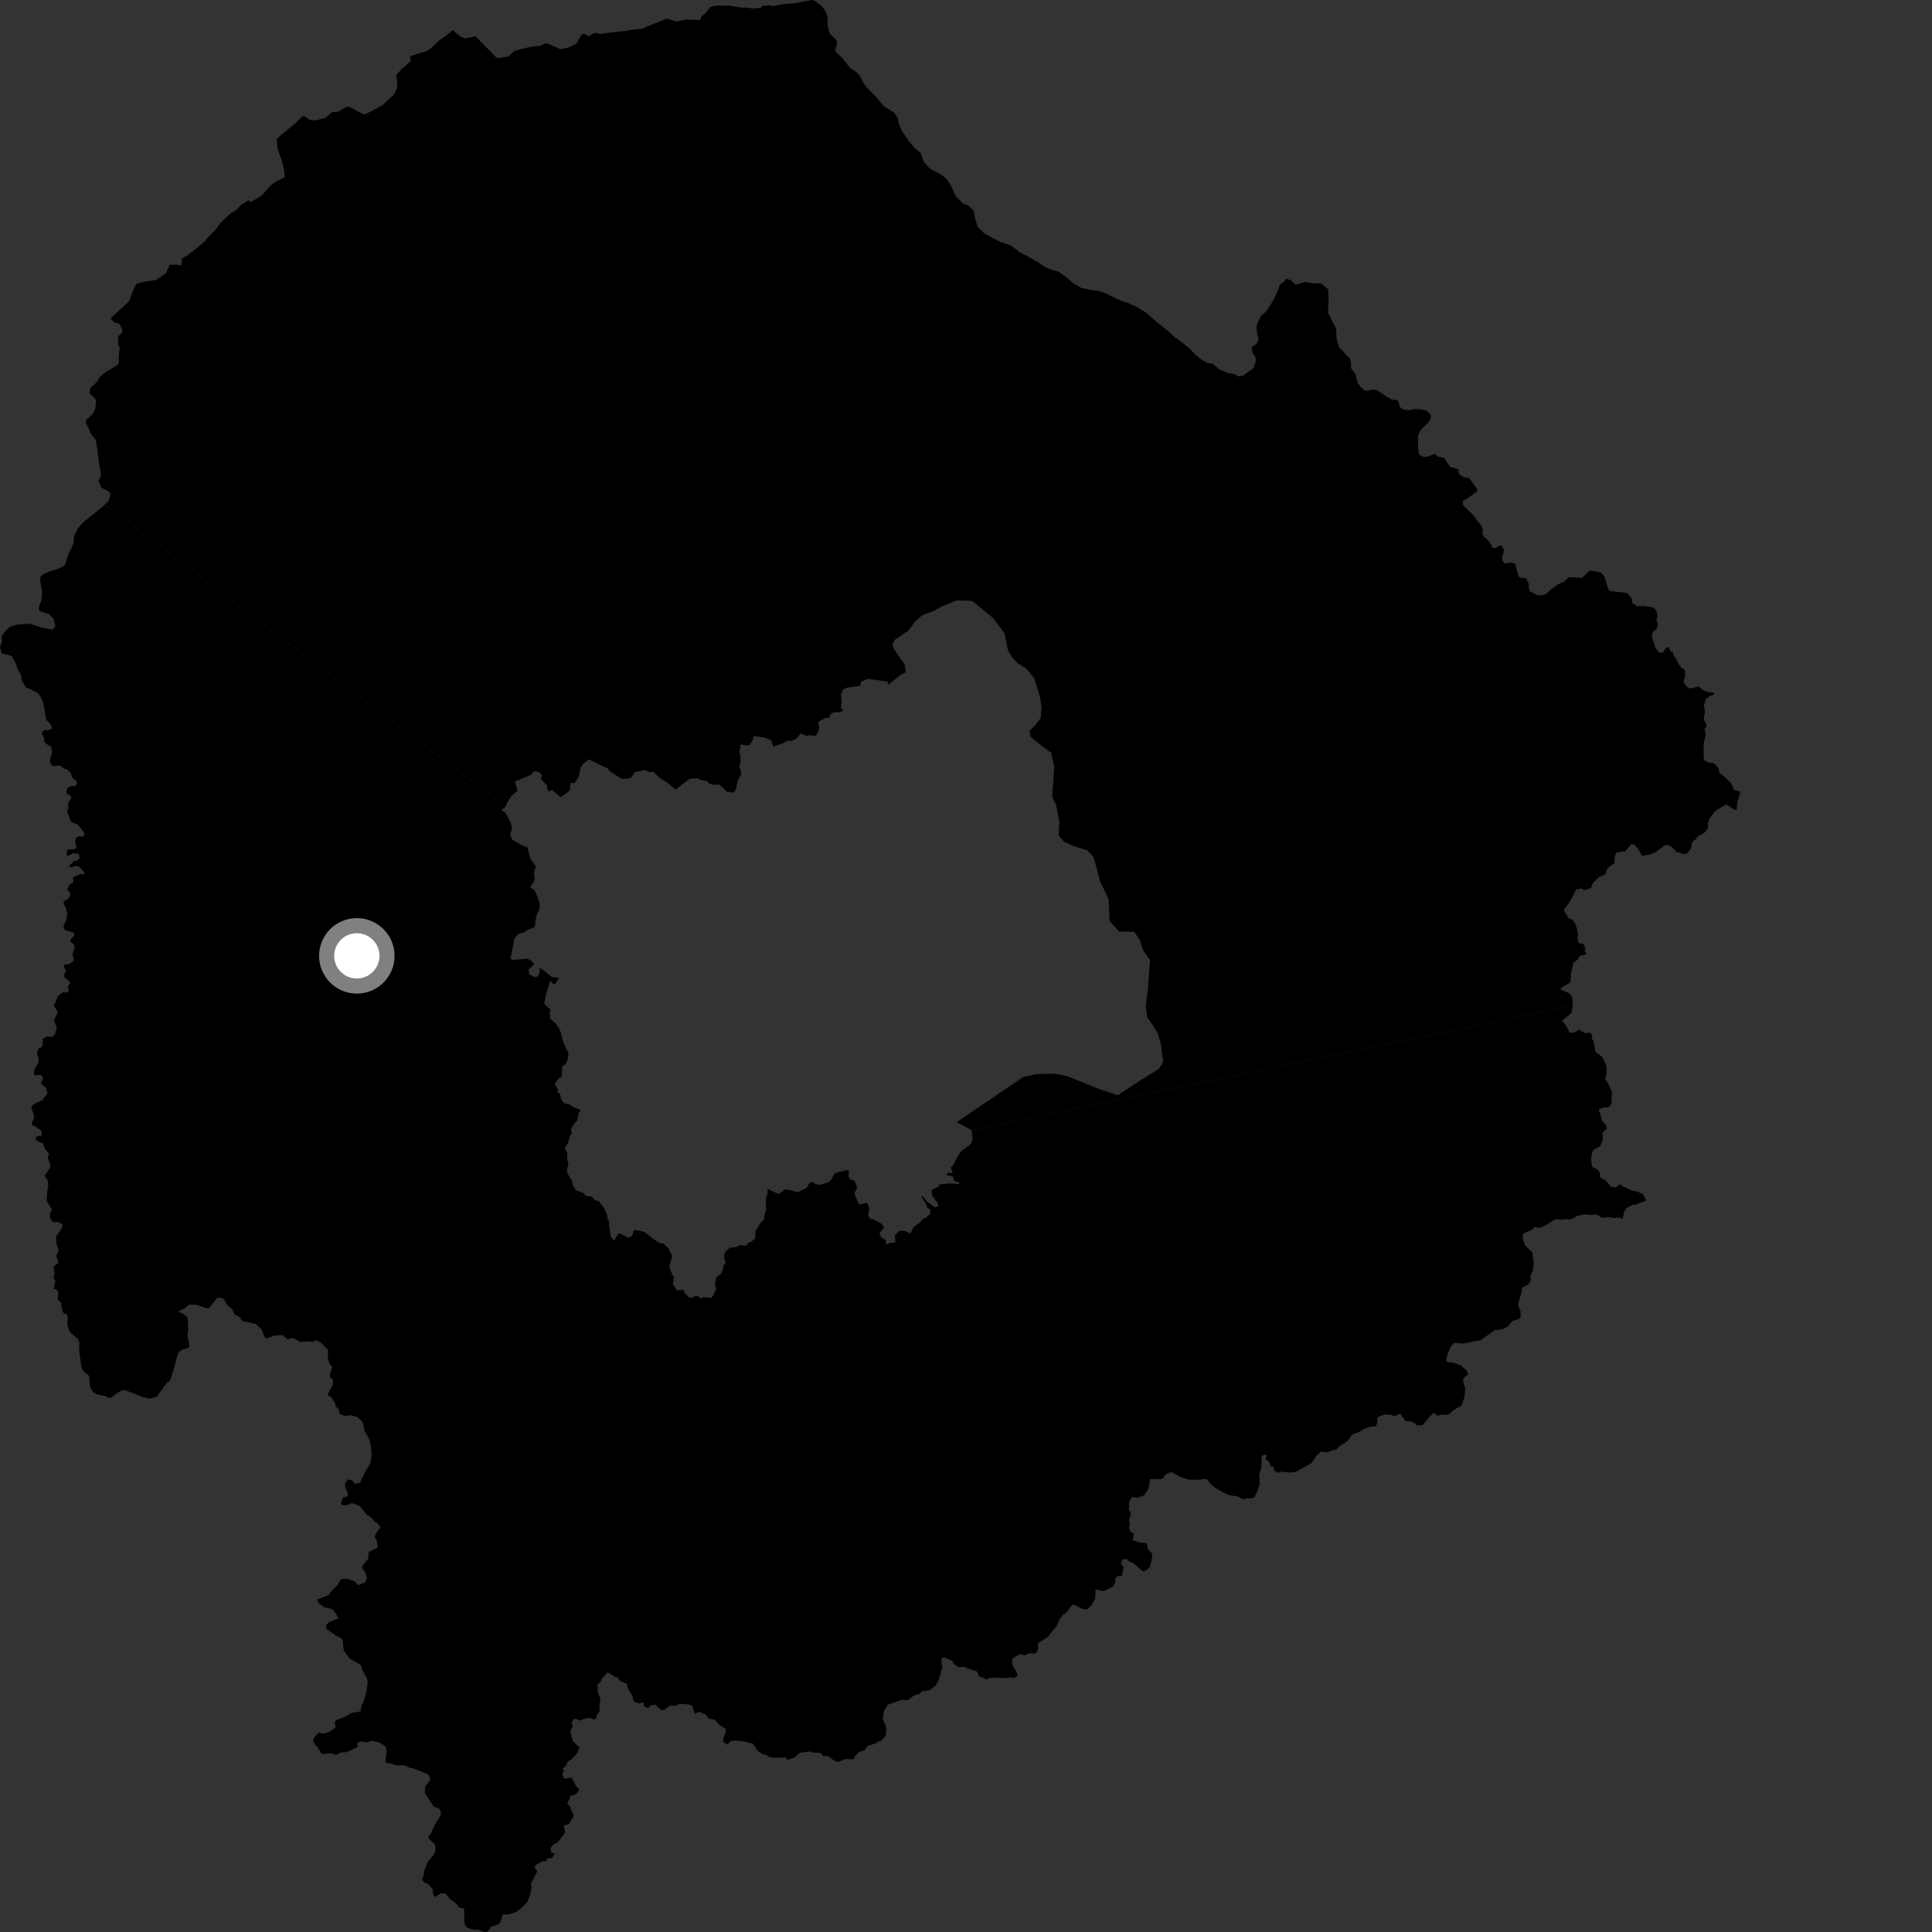 <?xml version="1.0" encoding="utf-8" ?>
<svg baseProfile="full" height="1024" version="1.1" width="1024" xmlns="http://www.w3.org/2000/svg" xmlns:ev="http://www.w3.org/2001/xml-events" xmlns:xlink="http://www.w3.org/1999/xlink"><rect width="100%" height="100%" fill="#333333" stroke="none"/><defs /><polygon fill="black" points="514.965,598.957 515.503,604.586 514.184,606.622 509.448,610.241 507.994,612.086 505.352,617.149 503.926,618.993 504.915,620.825 504.47,621.735 502.224,621.621 501.675,622.791 505.035,623.588 505.706,625.909 508.719,626.828 507.806,627.526 503.149,627.233 497.997,627.758 497.626,628.696 493.643,630.875 494.097,633.733 496.996,637.647 497.493,639.297 495.581,639.931 491.443,636.937 488.768,633.852 488.251,634.174 490.604,637.664 491.374,639.91 493.049,641.142 493.195,643.211 490.548,645.651 489.299,645.866 487.79,647.776 484.217,650.453 482.561,653.806 479.627,652.424 476.673,652.328 474.282,654.751 474.584,658.49 471.225,658.844 469.275,659.783 469.638,657.425 467.111,655.775 466.107,653.72 468.3,651.139 468.447,650.084 467.05,648.538 463.136,646.353 461.141,645.937 460.109,644.217 460.837,640.308 459.444,637.496 455.483,638.448 453.213,633.831 452.997,632.255 454.334,629.431 452.805,625.633 450.531,625.132 449.773,623.63 449.843,619.984 444.396,621.218 442.353,622.089 440.107,625.801 438.793,626.713 434.555,627.978 432.109,627.572 430.425,626.309 428.887,627.145 427.61,629.475 423.507,631.653 422.199,631.709 418.5,630.65 415.995,630.49 413.153,632.596 412.084,632.633 406.902,630.185 406.784,632.77 405.947,635.026 406.041,641.548 405.046,644.463 405.076,646.352 403.638,647.481 400.442,652.373 400.214,656.452 398.229,658.158 396.901,658.559 395.432,660.302 392.146,659.886 390.292,660.985 386.884,661.247 384.486,663.422 383.884,664.826 383.863,667.266 384.725,669.216 383.464,670.769 383.282,672.663 382.047,675.288 379.696,676.819 378.953,680.271 379.486,683.474 378.028,686.687 376.987,687.888 372.806,687.536 371.496,688.242 370.136,687.052 368.472,686.971 366.218,687.947 365.175,687.586 362.901,685.243 362.299,683.696 358.78,683.958 356.606,680.448 357.303,677.029 356.226,675.31 354.73,671.222 356.325,665.708 354.201,661.576 351.555,659.069 349.658,658.87 346.553,656.856 341.51,652.95 337.352,651.981 335.924,652.038 335.057,655.031 333.024,655.959 328.531,653.775 327.631,653.961 325.568,657.463 323.936,655.982 322.85,649.801 322.836,647.372 321.841,645.589 321.955,644.229 319.947,639.92 317.242,636.465 315.428,636.254 313.634,634.216 310.387,633.848 309.279,632.304 305.389,630.95 303.46,627.885 303.323,626.091 300.766,621.918 300.537,619.719 301.298,617.293 300.566,614.167 300.682,611.387 299.359,608.614 301.129,605.601 302.007,602.334 303.143,600.559 302.653,598.622 303.946,596.091 305.974,593.867 306.654,590.024 307.784,588.362 303.675,586.648 302.043,585.515 298.924,584.684 297.484,582.71 296.679,579.281 295.573,579.665 295.671,577.255 294.057,574.621 295.744,571.999 297.807,570.438 298.038,565.229 300.073,563.69 301.075,560.92 301.299,558.09 299.975,555.614 298.186,551.128 296.931,546.203 294.43,542.336 291.645,540.009 291.368,537.018 291.674,535.185 288.423,531.95 289.196,527.78 291.607,519.808 293.854,521.975 296.39,518.354 292.321,517.72 288.07,514.267 285.893,512.965 286.15,515.212 285.092,517.501 283.083,517.876 280.351,516.2 280.211,513.889 283.108,511.003 281.541,509.094 279.305,508.12 272.089,508.746 270.605,508.324 272.66,497.456 274.799,494.936 277.639,494.275 279.567,492.872 283.491,491.409 283.923,487.229 284.525,484.727 285.904,482.043 286.088,479.052 284.745,474.978 283.384,472.075 281.06,470.114 283.132,467.108 283.417,465.918 283.041,462.278 284.037,459.339 280.972,454.902 279.644,449.187 276.679,448.086 271.541,445.044 270.355,442.128 271.377,439.098 270.757,435.995 267.858,430.758 265.708,429.466 267.854,427.601 55.682,267.4 49.963,272.166 43.958,276.919 41.219,280.184 39.244,284.317 38.986,287.985 35.95,294.502 34.693,298.742 33.911,299.939 32.023,300.988 25.78,303.049 22.631,304.463 21.425,305.629 21.326,308.195 22.328,313.158 22.032,318.049 20.599,321.49 20.808,323.805 26.153,325.64 28.49,328.162 29.32,332.021 27.905,333.701 23.012,332.874 15.955,330.608 9.27,330.989 5.106,332.292 2.953,334.365 0.918,337.177 1.045,340.004 0.0,343.101 1.002,346.456 4.409,347.064 6.369,347.947 8.46,351.83 9.062,354.138 11.184,357.806 11.62,360.87 13.796,364.456 15.379,364.931 20.003,367.281 21.338,368.983 23.063,372.955 24.448,381.446 26.855,383.847 27.613,386.06 25.958,386.942 23.677,386.983 22.369,387.774 22.267,388.948 23.404,391.285 23.411,393.231 24.613,394.384 27.201,395.682 27.62,399.257 26.402,402.867 27.012,405.044 28.018,405.99 31.907,405.832 33.855,407.397 35.251,407.621 37.553,409.811 38.196,412.2 40.459,413.82 40.855,415.491 40.03,416.446 37.441,416.77 35.815,417.701 35.176,419.631 35.564,420.885 37.086,421.483 37.808,422.902 36.037,425.661 36.245,428.357 35.529,430.145 37.694,435.597 41.17,437.099 44.15,440.65 44.849,442.284 43.974,443.546 41.886,443.186 40.447,443.889 39.721,445.607 40.625,449.388 38.966,450.148 35.848,450.258 35.222,452.726 35.989,453.708 38.855,452.199 41.719,452.623 42.164,454.855 40.92,456.044 39.07,456.472 36.568,459.045 37.247,459.794 40.817,458.879 42.357,459.782 44.903,462.496 44.609,463.308 42.014,463.418 38.735,465.008 38.829,467.951 37.181,468.385 35.482,471.51 37.09,473.044 37.268,474.396 36.199,476.417 33.988,477.597 33.674,478.827 35.003,481.448 35.666,484.377 35.191,487.456 33.662,490.742 34.013,492.457 34.987,493.128 38.749,494.166 39.563,495.615 37.262,498.123 37.241,498.898 39.294,500.891 39.542,502.108 38.373,505.876 39.058,508.072 38.831,509.494 36.251,511.111 33.977,511.182 33.859,512.489 35,514.534 33.912,516.953 34.193,518.007 37.237,520.683 35.949,523.24 36.493,525.38 35.194,526.141 33.636,525.707 30.827,527.829 28.547,533.039 30.65,536.509 28.606,540.726 30.06,544.773 29.254,547.921 27.707,549.668 24.723,549.305 22.633,550.637 22.664,553.695 22.154,554.83 20.415,555.805 19.575,557.822 20.445,561.302 20.124,563.879 18.327,566.449 18.005,569.424 18.441,569.944 21.81,569.717 22.916,571.407 21.657,574.107 24.509,576.778 25.168,579.497 22.328,583.211 18.931,584.663 16.825,586.138 16.674,587.202 18.083,591.384 18.065,592.619 16.81,595.115 16.985,596.368 18.862,597.051 21.907,599.28 22.129,601.794 19.127,602.391 18.929,603.874 20.031,604.932 22.896,606.041 23.502,608.477 26.076,611.502 25.196,613.389 26.709,617.204 26.385,619.179 23.748,622.984 25.324,625.888 25.569,629.005 25.057,631.334 24.735,636.362 27.534,641.189 26.488,643.131 26.521,645.468 27.929,647.866 30.645,647.622 33.136,648.926 32.981,650.624 29.664,655.412 29.957,659.48 31.119,662.802 29.775,665.456 31.03,669.185 28.304,671.511 28.949,674.856 28.347,677.219 29.393,679.085 28.438,683.037 30.119,683.551 30.968,685.227 30.566,688.738 32.414,690.495 32.889,694.529 33.706,695.961 35.326,696.661 35.971,697.841 35.669,701.279 36.082,703.7 37.244,706.147 41.348,709.774 42.073,711.657 41.929,715.614 43.077,724.067 43.809,726.287 47.245,729.266 47.566,734.204 48.029,735.878 49.627,738.04 51.292,739.004 55.874,739.965 57.52,740.889 59.022,740.752 61.65,738.63 64.338,737.016 66.355,736.808 75.818,740.469 79.345,741.318 83.133,740.273 88.389,732.993 90.07,731.83 92.169,725.46 93.916,718.636 94.643,716.864 96.263,715.488 99.454,714.558 100.373,713.547 100.108,710.835 99.284,708.3 99.763,704.602 99.576,699.581 99.226,698.047 97.467,696.565 94.463,695.101 97.83,693.453 100.459,691.371 104.36,691.65 110.423,693.686 115.263,687.827 117.685,688.006 118.865,688.796 120.276,691.542 123.081,693.99 124.506,696.939 127.332,698.242 127.909,699.689 129.18,700.354 135.404,701.671 138.694,704.661 140.116,708.315 141.095,709.528 145.359,707.908 149.81,707.61 152.316,709.788 155.614,709.15 158.848,711.271 163.308,710.943 165.446,711.23 167.538,710.312 170.297,711.831 173.843,715.457 173.713,718.994 174.414,722.462 176.058,724.497 174.944,728.18 174.935,730.152 176.492,731.219 176.353,734.288 173.839,738.505 173.911,739.648 175.378,740.37 177.598,743.721 177.944,745.469 179.565,746.861 179.958,749.449 183.077,750.509 185.966,750.074 189.509,751.175 192.22,753.718 193.155,758.1 195.87,763.207 196.714,766.907 196.938,771.287 196.316,775.442 193.351,780.51 190.809,785.926 187.91,786.403 186.696,784.642 184.411,784.113 182.94,785.957 182.823,787.678 184.508,792.136 183.489,793.57 181.77,793.571 180.753,796.692 181.453,797.749 183.975,797.792 186.095,796.771 187.575,796.879 191.031,798.525 194.386,802.874 196.849,804.278 198.413,806.326 200.47,807.77 201.595,809.636 199.811,811.957 198.54,814.451 199.686,816.398 200.218,820.129 195.351,822.646 195.176,826.178 192.355,829.579 191.938,831.142 193.477,833.264 194.49,836.258 193.504,838.757 189.73,840.155 188.077,838.26 185.027,837.044 182.256,836.73 180.494,837.232 178.995,839.925 175.664,843.286 174.114,845.419 168.115,847.759 168.501,849.284 171.752,851.939 175.962,852.884 178.355,855.661 179.284,857.819 174.404,859.764 172.842,861.366 172.923,863.246 177.83,866.752 180.785,868.228 181.624,869.313 182.216,874.834 185.453,879.229 190.379,881.908 191.418,882.824 191.949,884.981 194.341,889.212 194.913,891.459 194.339,896.16 192.803,901.619 191.583,903.961 191.101,907.084 186.633,907.804 181.445,910.617 178.38,911.589 177.388,912.687 177.882,915.623 174.213,918.145 171.603,918.83 168.937,918.381 166.447,921.017 165.926,922.523 167.1,924.85 168.567,926.25 170.315,929.464 171.699,929.707 175.285,929.195 178.018,930.155 180.935,928.756 183.6,928.765 189.527,925.912 189.271,924.056 190.735,923.04 194.907,923.442 196.988,922.625 200.938,923.484 204.499,925.776 204.95,928.415 204.315,933.682 204.994,934.598 207.639,934.627 209.263,935.582 214.307,935.709 217.477,937.117 218.719,937.21 226.824,940.375 228.025,942.231 227.784,943.833 225.27,946.975 225.163,950.274 229.851,957.535 232.846,958.621 233.765,961.015 233.391,962.438 230.336,967.416 228.555,971.463 227.064,973.392 227.379,974.583 230.61,977.732 230.9,980.552 229.823,983.138 226.827,986.743 224.893,991.449 224.65,993.637 223.667,996.324 225.046,997.858 226.868,998.532 229.312,1001.29 229.681,1004.365 230.365,1005.475 233.926,1003.433 236.123,1003.535 238.337,1006.361 241.721,1008.851 243.533,1011.082 245.987,1011.525 246.021,1017.16 246.403,1020.346 247.939,1021.887 251.464,1022.929 253.042,1022.719 256.823,1024.0 258.356,1023.86 260.458,1021.146 263.722,1020.207 265.201,1018.941 266.467,1014.659 269.33,1014.742 273.64,1013.43 276.609,1011.042 279.481,1008.083 281.222,1003.544 281.819,999.944 281.255,998.78 284.771,991.892 283.37,989.887 284.038,988.427 287.61,986.486 289.396,986.494 290.118,984.971 292.53,984.83 294.069,982.661 292.318,981.803 291.726,979.564 293.642,977.326 295.341,976.761 299.049,972.093 299.376,970.732 298.816,967.501 301.657,966.765 304.13,962.352 301.963,957.336 300.582,955.762 301.74,953.92 302.222,951.707 304.122,951.498 305.827,950.442 307.1,948.414 305.328,946.727 303.1,942.236 299.697,942.689 298.578,942.347 298.113,939.604 298.97,939.071 298.271,937.378 300.254,935.61 300.75,933.969 303.059,932.274 305.843,929.268 307.22,926.235 303.594,922.823 302.27,917.871 303.458,915.057 303.003,913.113 304.003,911.245 305.058,910.924 307.165,911.947 309.502,911.05 312.781,910.559 314.559,911.364 316.152,910.702 316.213,909.461 317.83,906.77 317.689,904.778 318.245,900.363 316.792,896.571 316.736,892.827 318.518,891.237 319.007,889.68 322.031,886.352 326.135,888.879 327.516,888.999 328.384,890.808 332.16,892.424 333.029,895.38 335.359,899.048 335.394,900.459 336.716,902.289 338.699,902.803 340.978,902.254 341.562,904.503 343.385,905.316 345.014,903.893 347.39,903.496 349.792,905.965 351.875,906.403 355.238,904.027 357.912,904.113 360.456,903.055 365.228,903.386 366.854,904.001 368.305,908.364 370.488,907.307 374.125,908.822 375.59,910.832 378.872,911.485 381.498,914.378 384.861,916.422 384.27,919.364 383.476,920.91 383.395,923.165 385.303,924.734 387.53,922.783 389.744,922.522 394.325,922.969 399.223,924.256 401.338,927.745 404.193,929.812 406.042,930.093 407.503,931.15 409.801,931.613 416.469,931.555 417.353,932.844 421.387,931.419 423.831,928.99 429.319,928.336 431.27,928.994 434.833,929.035 436.469,930.742 439.006,930.831 441.761,932.92 444.12,933.964 447.788,932.385 452.444,932.458 453.124,930.834 455.405,928.563 458.269,927.699 459.937,925.332 463.912,924.143 465.134,923.127 466.921,922.835 469.463,919.933 469.772,917.212 469.471,914.946 467.858,910.884 468.53,906.915 470.478,903.579 478.277,900.793 480.433,901.208 481.825,900.68 484.561,898.521 487.142,897.838 488.694,896.323 492.548,895.924 496.031,893.284 497.518,890.41 499.46,883.449 498.955,881.109 499.117,878.873 500.347,878.503 504.598,880.192 505.644,881.955 507.974,883.663 511.428,883.49 512.931,884.341 517.714,885.808 519.164,888.841 520.982,889.058 522.708,890.292 524.136,889.414 528.301,889.2 533.1,889.482 535.429,889.06 537.369,889.347 539.446,888.155 538.507,885.539 537.212,883.864 536.351,881.401 536.648,879.048 540.553,876.713 543.096,877.381 546.05,876.145 548.186,876.498 549.397,875.84 550.131,873.844 550.134,870.928 555.272,867.72 560.2,861.539 561.759,857.997 563.429,855.833 565.382,854.512 568.315,850.533 570.414,850.875 572.665,852.399 575.802,853.195 578.435,851.065 580.477,847.296 580.676,842.379 585.083,843.324 589.836,840.962 591.197,838.675 591.019,836.602 592.501,835.355 594.658,835.143 595.519,830.494 594.103,828.712 594.921,826.521 597.66,826.313 597.607,827.052 601.083,828.756 605.727,832.884 607.641,832.228 609.442,830.48 610.483,826.707 610.729,824.194 610.152,822.746 608.559,821.328 607.717,817.914 603.696,817.555 600.315,816.297 601.038,812.985 599.243,811.919 598.381,809.855 598.742,808.169 598.489,805.342 599.251,803.491 599.012,800.837 598.357,800.559 598.396,796.252 599.998,793.387 603.004,793.794 606.581,792.479 608.635,789.241 609.635,783.947 615.881,783.929 618.118,781.31 620.794,780.183 625.347,782.736 629.913,784.163 635.425,784.337 638.128,783.843 640.081,784.308 641.381,786.185 643.949,788.486 647.456,790.607 651.314,792.422 656.066,793.158 659.272,794.796 660.776,794.047 662.317,794.312 664.778,793.74 666.489,790.174 667.692,786.602 667.401,781.538 668.598,777.773 668.796,771.744 670.37,770.841 671.285,771.551 670.869,773.454 672.623,774.724 673.543,777.213 674.875,777.247 675.279,779.148 676.863,780.576 679.416,780.002 683.513,780.469 686.684,780.175 695.176,775.353 698.069,771.139 700.318,769.368 703.262,769.866 706.651,768.523 708.153,768.357 710.544,766.08 713.109,764.657 714.838,763.053 716.52,760.51 720.318,758.919 723.042,757.297 726.777,756.116 729.058,756.06 729.931,754.594 730.054,751.165 734.02,749.691 737.239,749.874 739.007,750.631 742.165,749.261 744.959,753.229 748.031,753.436 749.836,754.151 750.586,755.489 753.853,755.424 757.795,750.862 760.06,748.681 761.735,750.38 764.35,749.752 767.467,749.906 770.488,747.354 774.657,744.902 776.25,740.337 776.589,736.115 775.355,731.511 776.241,729.911 778.206,728.268 777.464,726.563 774.199,723.612 770.03,722.191 767.353,721.922 766.512,721.282 767.023,718.232 769.11,713.459 770.731,711.756 776.014,712.082 784.836,710.279 792.152,705.036 796.751,704.411 799.459,702.91 801.548,700.15 805.018,699.178 806.018,697.739 805.896,694.851 804.516,691.561 806.427,684.996 806.759,682.471 810.227,680.836 811.379,678.249 811.13,676.426 812.59,673.052 812.868,668.988 812.19,663.871 808.7,660.439 807.213,657.275 807,654.81 807.561,653.771 812.415,651.585 813.103,650.492 815.914,650.675 818.172,649.943 824.592,646.116 827.826,646.5 830.748,646.066 831.479,646.483 834.15,645.657 835.658,644.55 839.707,643.541 842.84,643.967 846.346,643.648 849.076,645.434 853.423,645.111 854.896,645.607 858.117,645.305 860.043,646.106 860.701,642.531 862.201,640.229 865.027,638.776 867.201,638.363 872.585,636.31 870.831,632.962 867.883,631.57 865.545,631.192 859.579,628.563 858.634,627.519 856.318,629.376 853.805,628.993 851.055,625.592 847.983,624.082 848.038,621.618 846.722,619.881 843.91,618.445 843.264,614.114 843.835,611.012 844.673,609.436 848.247,607.357 849.652,603.773 849.242,600.569 851.74,598.084 851.239,596.425 848.911,593.585 848.431,591.068 847.282,588.152 849.308,587.132 852.583,586.829 854.083,585.16 854.362,578.844 852.469,574.481 850.63,571.596 851.452,570.092 851.537,565.854 850.988,563.583 849.123,560.149 845.576,557.45 844.644,551.61 843.71,550.596 843.861,548.868 842.806,547.216 840.116,547.593 836.833,545.751 834.401,547.345 831.955,547.295 829.686,542.915 827.9,541.152 832.986,536.735 833.547,532.993 514.965,598.957" /><polygon fill="black" points="514.965,598.957 833.547,532.993 833.475,529.681 832.784,527.527 831.075,526.151 827.396,524.607 827.098,523.871 832.4,520.561 832.731,515.277 833.921,510.375 836.198,508.593 837.267,506.704 841.043,505.703 839.878,503.75 840.231,502.302 839.11,500.284 836.578,499.769 836.031,497.144 836.427,495.623 835.631,491.526 834.565,488.835 833.241,487.416 831.396,486.726 828.783,482.225 831.42,478.894 833.558,475.261 835.299,471.527 838.394,470.894 839.587,471.95 843.325,470.644 844.214,468.048 847.383,464.944 850.857,463.443 851.939,460.259 855.707,457.495 855.917,453.767 856.69,451.899 861.359,451.247 864.739,447.29 866.469,447.81 868.279,450.12 870.302,453.596 874.071,453.013 877.468,451.738 882.14,448.179 883.525,447.678 885.872,448.789 888.693,451.608 893.048,452.7 894.297,452.285 896.237,449.747 896.903,446.239 898.704,444.879 900.453,442.716 901.872,442.448 903.779,440.972 905.329,438.642 905.282,436.206 906.086,433.868 909.327,429.659 914.945,426.348 919.316,429.199 920.585,429.139 920.746,425.118 922.255,420.903 922.118,419.419 919.168,418.704 917.597,415.267 914.063,411.749 911.296,409.53 910.98,407.369 908.623,404.659 904.973,403.947 903.396,402.976 903.029,401.835 902.951,394.205 904.075,389.391 903.446,386.639 904.661,384.524 902.976,380.907 903.718,377.176 903.057,373.957 904.081,370.715 906.288,368.866 908.283,368.173 908.669,367.243 905.247,366.748 902.912,365.942 900.093,363.748 896.856,364.785 895.061,364.757 893.231,363.021 892.378,361.029 893.197,358.285 893.017,355.124 891.003,353.688 889.699,351.986 888.185,348.834 887.092,347.656 886.729,345.73 885.499,345.229 884.661,343.441 883.349,342.941 881.314,345.917 879.238,345.776 877.399,343.379 875.515,337.447 875.921,335.073 877.952,333.483 878.749,330.932 877.978,328.564 878.466,326.765 877.978,323.777 876.415,322.002 870.99,321.18 867.636,321.312 865.269,319.724 864.816,317.254 862.5,314.311 853.73,313.304 852.523,312.617 850.511,306.029 849.218,304.022 847.766,303.17 842.913,302.391 841.156,303.614 838.569,306.288 831.301,305.927 829.134,308.221 825.982,309.569 822.119,312.331 819.182,315.037 816.697,315.61 814.63,315.386 811.012,313.458 810.388,311.981 810.265,309.408 808.871,306.456 805.94,306.229 804.917,305.587 803.014,298.804 800.768,298.137 797.601,298.659 796.314,297.15 796.13,295.588 797.212,291.737 795.915,289.313 794.859,289.05 792.74,290.476 790.896,290.328 790.493,288.802 788.83,286.368 786.985,284.967 785.714,283.052 785.904,280.44 784.916,278.129 783.486,276.767 781.113,273.295 775.422,267.714 775.148,265.626 777.799,264.143 782.999,260.326 782.909,259.117 778.722,253.401 775.383,252.747 773.279,251.19 772.928,248.688 768.422,247.346 765.461,242.691 761.77,241.896 760.646,240.554 756.252,242.108 753.895,241.994 752.359,241.032 751.703,239.333 751.534,231.719 751.852,230.02 753.561,227.173 756.712,224.293 758.36,221.874 758.409,219.838 756.084,217.66 752.634,216.885 749.471,216.826 747.301,217.419 743.617,217.119 742.004,215.712 741.206,212.624 739.841,211.849 738.107,211.952 735.025,210.252 729.854,206.842 727.167,206.443 724.921,207.23 723.032,206.725 721.307,205.241 719.546,202.82 718.489,198.377 716.05,195.092 716.104,192.201 715.436,190.075 709.653,183.888 708.431,179.745 708.113,173.867 706.381,170.808 703.858,165.534 704.156,158.652 704.032,153.442 700.272,150.135 695.654,150.177 691.546,149.411 686.721,150.932 684.189,148.454 681.644,147.796 680.419,149.558 678.449,150.671 677.331,153.976 674.7,159.581 670.956,165.168 668.199,167.697 666.38,171.53 665.997,173.208 666.211,176.546 667.149,179.793 665.865,182.482 663.3,184.01 664.038,187.325 665.625,189.515 665.502,191.95 664.396,195.051 658.717,199.22 656.261,199.463 654.306,198.237 650.719,197.729 646.411,195.868 642.733,192.809 640.113,192.436 636.875,190.656 633.62,187.923 630.657,184.864 623.799,179.414 622.521,178.739 619.873,176.069 613.345,170.915 607.79,166.038 603.234,163.046 597.429,160.403 593.889,159.261 585.811,155.44 581.63,154.001 579.081,153.787 573.339,152.716 569.131,150.343 565.201,146.984 560.968,143.971 556.153,142.56 552.589,140.798 550.646,139.276 545.469,136.288 540.301,133.624 536.06,130.276 530.266,128.269 521.884,123.855 518.267,120.448 516.864,116.077 516.073,111.658 512.797,108.597 510.551,108.04 506.625,104.051 504.233,98.762 501.893,95.038 498.956,92.598 492.82,89.331 489.528,85.64 488.124,81.241 484.849,78.505 482.216,75.418 477.893,69.227 476.162,64.845 475.764,62.338 473.764,59.54 468.28,56.243 464.644,51.6 459.395,46.388 457.743,44.22 455.708,40.183 454.394,38.644 450.505,35.905 445.563,29.722 443.926,28.518 442.602,26.655 443.757,23.133 443.377,21.245 439.785,17.878 438.696,13.787 438.535,8.737 437.488,5.913 435.498,3.126 431.453,0.249 430.502,0.0 420.785,1.766 415.632,2.145 409.391,3.252 407.947,2.752 403.852,3.204 403.555,4.146 399.291,4.479 394.215,3.912 393.92,4.213 386.793,2.977 380.612,2.934 377.378,3.362 376.266,3.99 374.11,6.765 371.732,8.734 371.019,10.66 363.65,10.382 358.514,11.428 353.312,9.846 343.512,13.83 340.612,15.152 337.337,15.438 331.585,16.394 326.013,16.911 318.257,18.011 316.059,17.387 314.19,17.859 312.189,19.219 309.804,18.031 308.429,18.065 305.592,23.047 302.026,24.923 298.119,25.974 296.575,25.862 290.651,23.259 288.61,23.036 286.696,24.22 281.602,24.752 276.778,25.816 272.672,27.014 269.425,29.936 264.137,30.786 263.197,30.617 253.821,21.107 252.132,19.159 246.541,20.361 244.061,19.427 239.905,15.937 237.914,17.761 232.877,21.385 227.893,26.052 226.275,27.006 217.42,29.736 217.595,32.482 212.506,36.969 210.05,39.708 210.48,42.742 210.488,46.823 208.689,50.205 202.659,55.75 196.848,58.955 193.138,60.678 190.757,59.68 185.513,56.719 183.813,56.577 179.198,59.224 175.966,59.444 172.569,62.408 167.275,63.843 163.99,63.444 161.396,61.556 160.152,61.697 156.273,65.605 148.271,72.088 146.619,73.984 147.018,78.483 149.389,85.28 150.539,90.086 150.977,93.934 145.798,96.462 143.545,98.18 139.363,102.99 136.956,104.812 132.49,107.243 131.801,106.061 127.418,108.935 125.348,111.105 122.005,113.296 116.958,118.054 114.031,122.031 109.691,126.438 108.658,127.813 105.301,130.684 99.144,135.508 96.478,136.91 96.099,140.82 94.309,140.384 89.92,140.362 88.057,144.733 82.715,148.389 77.089,149.238 72.442,150.319 71.248,152.348 68.333,159.8 58.583,168.709 60.458,170.84 63.164,171.531 64.869,174.663 64.634,176.416 62.646,178.269 62.548,182.448 63.479,184.227 62.887,189.301 63.092,191.897 62.165,193.544 55.695,197.41 52.886,199.913 50.951,202.832 47.88,205.565 47.524,208.51 50.709,211.702 50.959,213.414 50.431,216.932 48.957,219.608 45.644,222.57 45.414,224.212 47.129,227.326 47.828,229.445 50.694,233.132 51.351,236.553 52.593,246.48 53.503,250.608 53.268,252.78 52.171,255.082 53.652,258.435 57.565,260.401 58.55,261.711 57.678,265.413 55.682,267.4 267.854,427.601 269.483,424.197 271.354,421.636 274.29,419.048 272.919,414.182 281.303,410.787 283.147,408.684 286.14,409.496 287.182,410.693 286.722,412.936 289.992,416.348 289.982,418.183 290.886,419.413 292.583,418.76 297.044,422.368 298.282,421.837 302.123,418.911 302.438,414.94 304.532,415.112 306.105,412.863 307.163,410.249 307.549,407.285 308.999,404.916 312.078,402.486 320.091,406.442 322.202,407.265 322.962,408.58 329.465,412.829 332.885,412.672 335.099,411.76 336.188,409.338 341.734,408.069 344.177,409.29 346.417,409.07 349.497,412.243 353.696,414.805 358.292,418.57 359.078,417.623 365.593,412.781 369.829,412.501 371.816,413.55 374.679,413.936 375.808,415.271 377.648,415.927 381.245,415.835 385.33,419.703 388.912,420.09 390.231,418.06 390.857,414.143 392.957,410.258 391.934,405.904 392.543,403.78 392.424,400.624 391.886,398.622 392.528,395.335 392.158,394.56 395.899,395.105 397.274,394.887 398.577,392.949 399.729,390.118 405.346,390.961 408.618,392.261 409.813,395.725 414.385,394.2 417.226,392.691 419.682,392.667 422.244,391.369 424.438,388.683 427.345,390.033 429.24,389.678 432.066,390.043 433.462,388.499 434.196,385.628 433.695,382.637 437.148,380.62 439.536,380.417 440.114,378.618 441.908,377.533 445.184,377.518 447.144,376.509 445.745,375.416 446.095,371.241 445.675,368.207 446.812,365.58 448.881,364.477 455.876,363.53 456.47,361.284 459.89,359.758 470.253,361.256 470.902,362.857 477.026,357.859 480.022,356.323 479.583,352.321 473.815,343.994 472.987,341.593 474.193,339.168 481.495,334.251 484.724,329.798 488.774,326.127 495.284,323.621 499.751,321.14 507.076,318.216 515.242,318.485 526.33,327.518 532.516,335.831 534.209,344.623 536.283,348.191 539.166,351.34 544.091,354.465 548.224,359.596 551.154,369.172 552.016,374.769 551.645,380.391 548.591,384.55 545.561,387.514 546.403,390.71 553.807,396.579 557.103,398.924 558.79,406.112 557.685,422.577 559.763,426.545 561.469,435.73 561.115,442.956 564,446.108 568.935,448.419 576.319,450.682 579.622,454.229 582.994,466.992 587.568,476.53 588.073,488.149 593.026,493.661 601.223,493.903 604.126,498.258 605.809,503.433 609.538,508.98 608.431,523.831 607.269,533.482 608.137,539.476 611.039,543.426 613.527,547.387 615.212,552.97 616.523,562.965 614.09,566.624 604.707,572.416 592.472,580.478 582.197,577.067 566.16,570.558 559.186,569.085 549.352,569.261 542.405,570.795 507.032,594.761 514.965,598.957" /><circle cx="189.128" cy="506.625" fill="rgb(100%,100%,100%)" r="16" stroke="grey" stroke-width="8" /></svg>